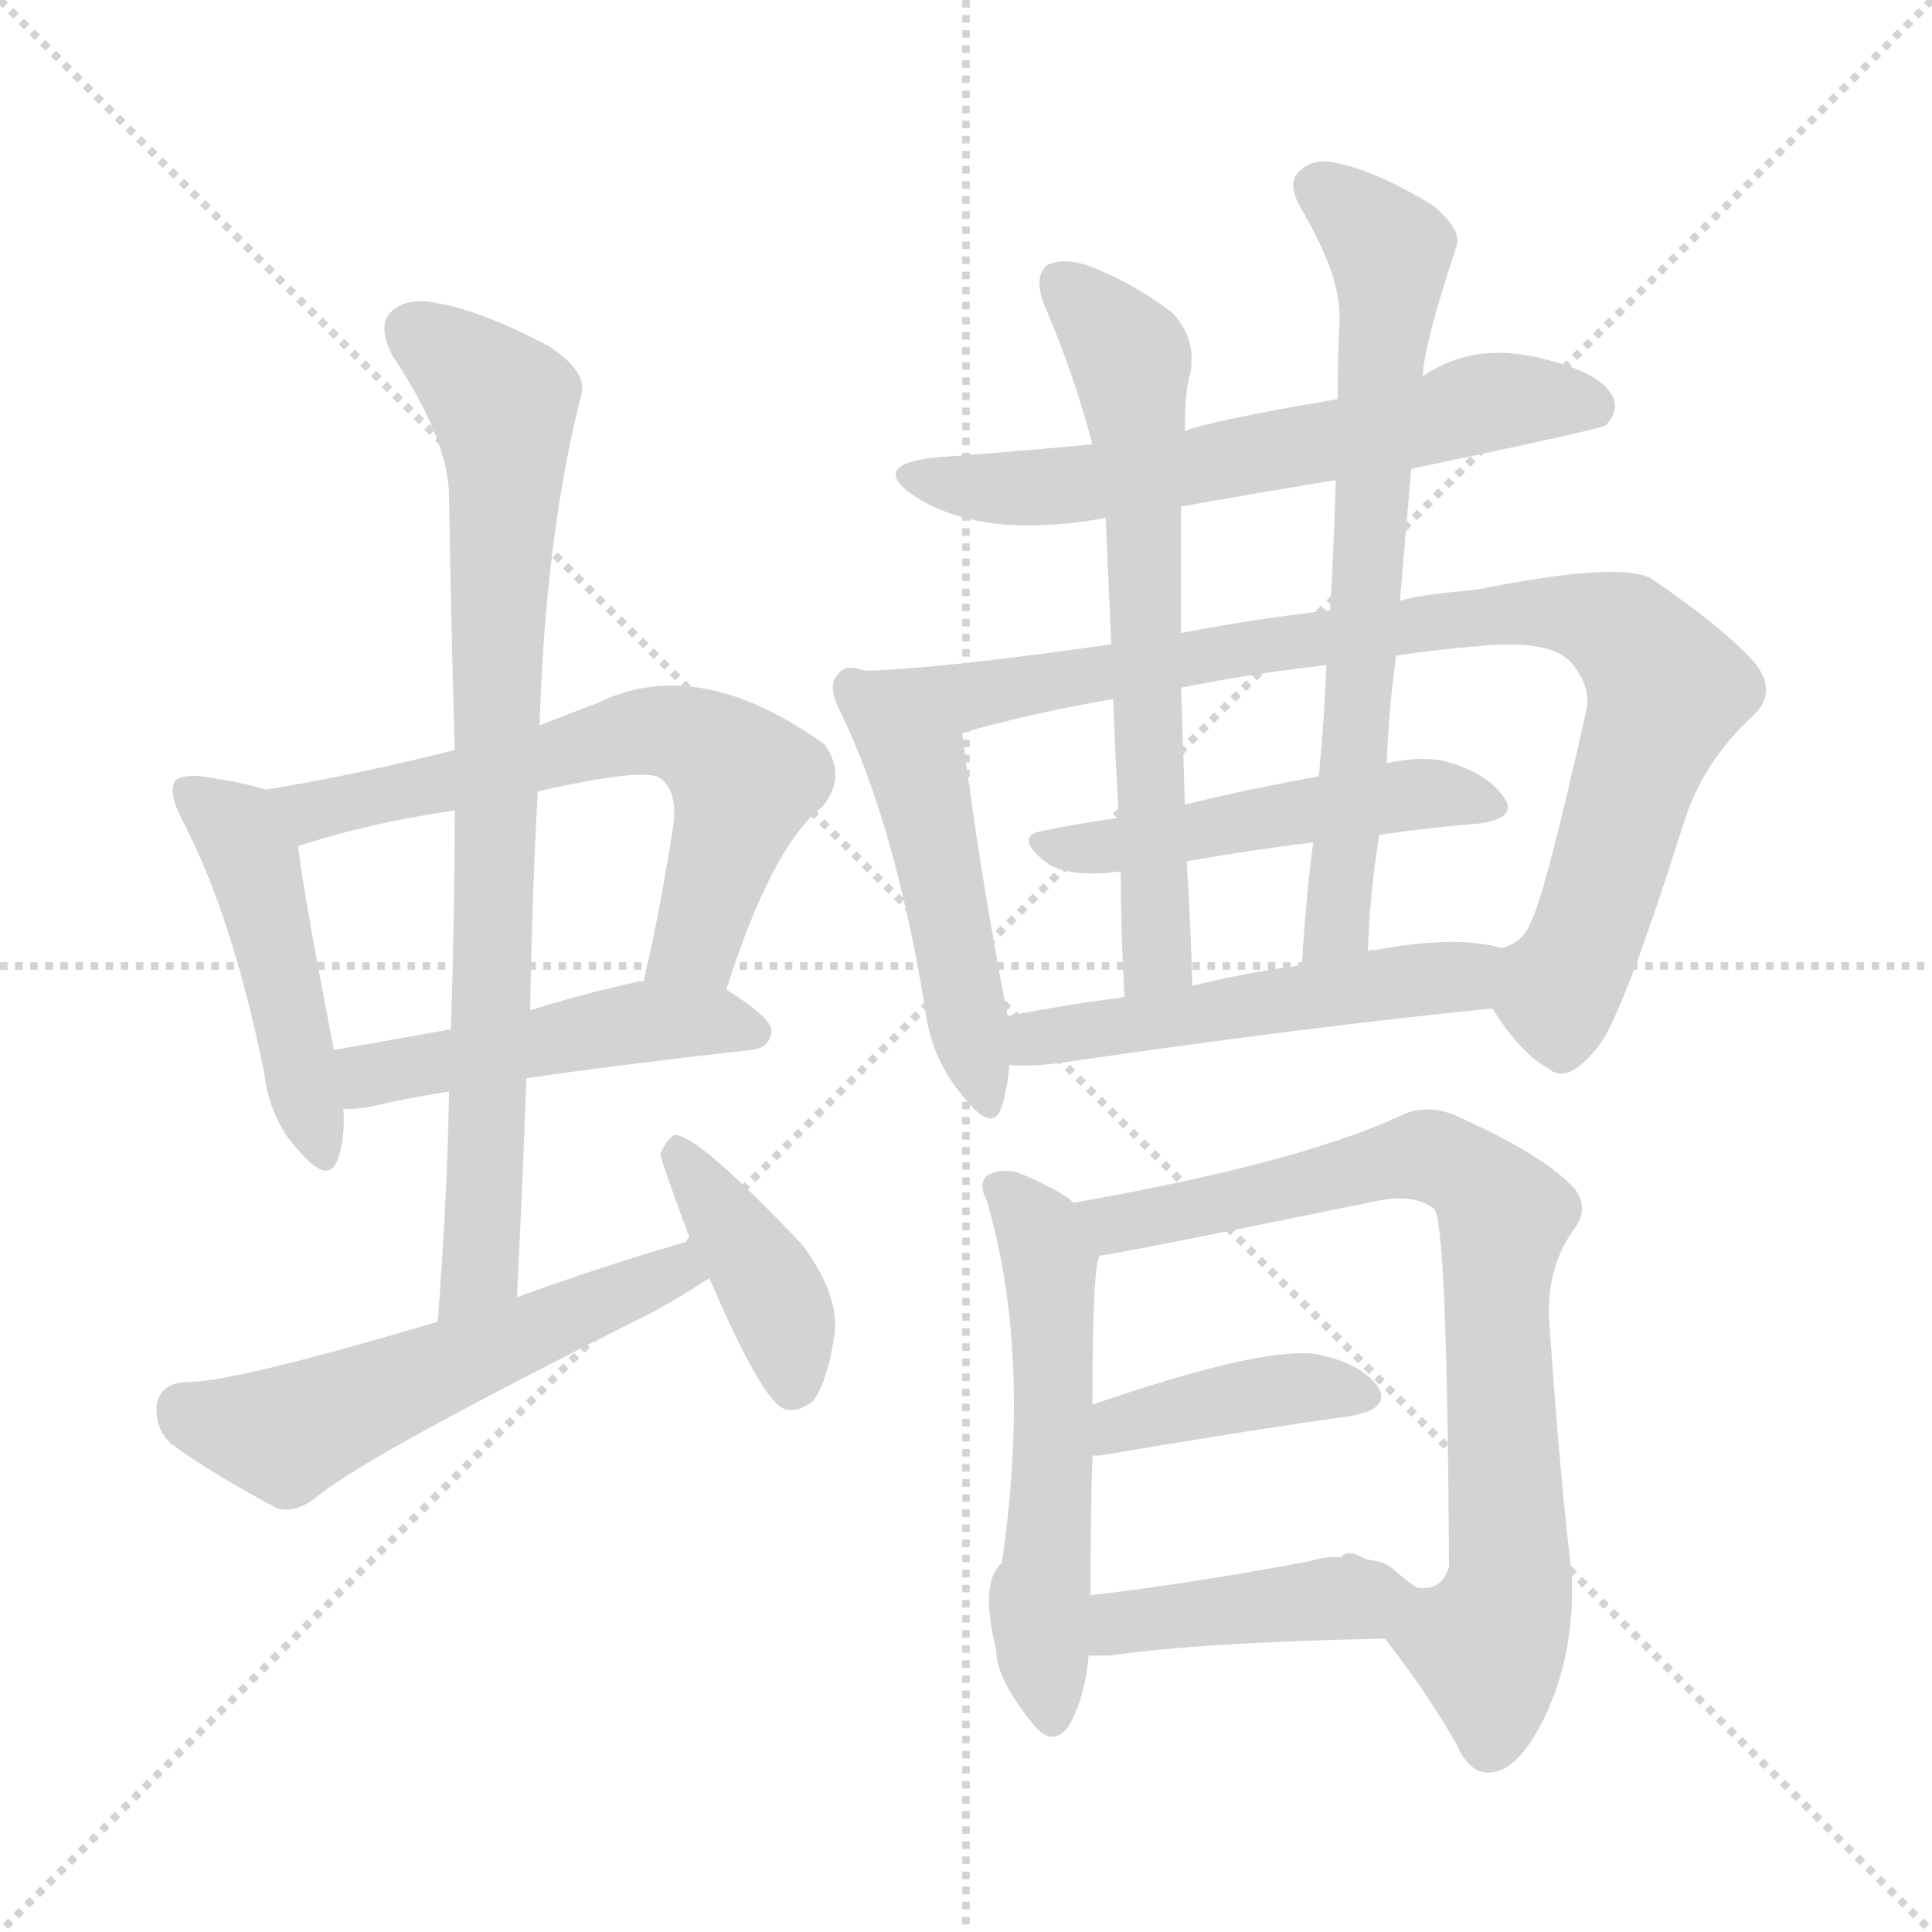 <svg version="1.1" viewBox="0 0 1024 1024" xmlns="http://www.w3.org/2000/svg">
  <g stroke="lightgray" stroke-dasharray="1,1" stroke-width="1" transform="scale(4, 4)">
    <line x1="0" y1="0" x2="256" y2="256"></line>
    <line x1="256" y1="0" x2="0" y2="256"></line>
    <line x1="128" y1="0" x2="128" y2="256"></line>
    <line x1="0" y1="128" x2="256" y2="128"></line>
  </g>
<g transform="scale(1, -1) translate(0, -900)">
   <style type="text/css">
    @keyframes keyframes0 {
      from {
       stroke: blue;
       stroke-dashoffset: 464;
       stroke-width: 128;
       }
       60% {
       animation-timing-function: step-end;
       stroke: blue;
       stroke-dashoffset: 0;
       stroke-width: 128;
       }
       to {
       stroke: black;
       stroke-width: 1024;
       }
       }
       #make-me-a-hanzi-animation-0 {
         animation: keyframes0 0.628s both;
         animation-delay: 0s;
         animation-timing-function: linear;
       }
    @keyframes keyframes1 {
      from {
       stroke: blue;
       stroke-dashoffset: 633;
       stroke-width: 128;
       }
       67% {
       animation-timing-function: step-end;
       stroke: blue;
       stroke-dashoffset: 0;
       stroke-width: 128;
       }
       to {
       stroke: black;
       stroke-width: 1024;
       }
       }
       #make-me-a-hanzi-animation-1 {
         animation: keyframes1 0.765s both;
         animation-delay: 0.628s;
         animation-timing-function: linear;
       }
    @keyframes keyframes2 {
      from {
       stroke: blue;
       stroke-dashoffset: 475;
       stroke-width: 128;
       }
       61% {
       animation-timing-function: step-end;
       stroke: blue;
       stroke-dashoffset: 0;
       stroke-width: 128;
       }
       to {
       stroke: black;
       stroke-width: 1024;
       }
       }
       #make-me-a-hanzi-animation-2 {
         animation: keyframes2 0.637s both;
         animation-delay: 1.393s;
         animation-timing-function: linear;
       }
    @keyframes keyframes3 {
      from {
       stroke: blue;
       stroke-dashoffset: 803;
       stroke-width: 128;
       }
       72% {
       animation-timing-function: step-end;
       stroke: blue;
       stroke-dashoffset: 0;
       stroke-width: 128;
       }
       to {
       stroke: black;
       stroke-width: 1024;
       }
       }
       #make-me-a-hanzi-animation-3 {
         animation: keyframes3 0.903s both;
         animation-delay: 2.029s;
         animation-timing-function: linear;
       }
    @keyframes keyframes4 {
      from {
       stroke: blue;
       stroke-dashoffset: 546;
       stroke-width: 128;
       }
       64% {
       animation-timing-function: step-end;
       stroke: blue;
       stroke-dashoffset: 0;
       stroke-width: 128;
       }
       to {
       stroke: black;
       stroke-width: 1024;
       }
       }
       #make-me-a-hanzi-animation-4 {
         animation: keyframes4 0.694s both;
         animation-delay: 2.933s;
         animation-timing-function: linear;
       }
    @keyframes keyframes5 {
      from {
       stroke: blue;
       stroke-dashoffset: 399;
       stroke-width: 128;
       }
       56% {
       animation-timing-function: step-end;
       stroke: blue;
       stroke-dashoffset: 0;
       stroke-width: 128;
       }
       to {
       stroke: black;
       stroke-width: 1024;
       }
       }
       #make-me-a-hanzi-animation-5 {
         animation: keyframes5 0.575s both;
         animation-delay: 3.627s;
         animation-timing-function: linear;
       }
    @keyframes keyframes6 {
      from {
       stroke: blue;
       stroke-dashoffset: 620;
       stroke-width: 128;
       }
       67% {
       animation-timing-function: step-end;
       stroke: blue;
       stroke-dashoffset: 0;
       stroke-width: 128;
       }
       to {
       stroke: black;
       stroke-width: 1024;
       }
       }
       #make-me-a-hanzi-animation-6 {
         animation: keyframes6 0.755s both;
         animation-delay: 4.202s;
         animation-timing-function: linear;
       }
    @keyframes keyframes7 {
      from {
       stroke: blue;
       stroke-dashoffset: 488;
       stroke-width: 128;
       }
       61% {
       animation-timing-function: step-end;
       stroke: blue;
       stroke-dashoffset: 0;
       stroke-width: 128;
       }
       to {
       stroke: black;
       stroke-width: 1024;
       }
       }
       #make-me-a-hanzi-animation-7 {
         animation: keyframes7 0.647s both;
         animation-delay: 4.956s;
         animation-timing-function: linear;
       }
    @keyframes keyframes8 {
      from {
       stroke: blue;
       stroke-dashoffset: 881;
       stroke-width: 128;
       }
       74% {
       animation-timing-function: step-end;
       stroke: blue;
       stroke-dashoffset: 0;
       stroke-width: 128;
       }
       to {
       stroke: black;
       stroke-width: 1024;
       }
       }
       #make-me-a-hanzi-animation-8 {
         animation: keyframes8 0.967s both;
         animation-delay: 5.604s;
         animation-timing-function: linear;
       }
    @keyframes keyframes9 {
      from {
       stroke: blue;
       stroke-dashoffset: 495;
       stroke-width: 128;
       }
       62% {
       animation-timing-function: step-end;
       stroke: blue;
       stroke-dashoffset: 0;
       stroke-width: 128;
       }
       to {
       stroke: black;
       stroke-width: 1024;
       }
       }
       #make-me-a-hanzi-animation-9 {
         animation: keyframes9 0.653s both;
         animation-delay: 6.57s;
         animation-timing-function: linear;
       }
    @keyframes keyframes10 {
      from {
       stroke: blue;
       stroke-dashoffset: 647;
       stroke-width: 128;
       }
       68% {
       animation-timing-function: step-end;
       stroke: blue;
       stroke-dashoffset: 0;
       stroke-width: 128;
       }
       to {
       stroke: black;
       stroke-width: 1024;
       }
       }
       #make-me-a-hanzi-animation-10 {
         animation: keyframes10 0.777s both;
         animation-delay: 7.223s;
         animation-timing-function: linear;
       }
    @keyframes keyframes11 {
      from {
       stroke: blue;
       stroke-dashoffset: 685;
       stroke-width: 128;
       }
       69% {
       animation-timing-function: step-end;
       stroke: blue;
       stroke-dashoffset: 0;
       stroke-width: 128;
       }
       to {
       stroke: black;
       stroke-width: 1024;
       }
       }
       #make-me-a-hanzi-animation-11 {
         animation: keyframes11 0.807s both;
         animation-delay: 8s;
         animation-timing-function: linear;
       }
    @keyframes keyframes12 {
      from {
       stroke: blue;
       stroke-dashoffset: 513;
       stroke-width: 128;
       }
       63% {
       animation-timing-function: step-end;
       stroke: blue;
       stroke-dashoffset: 0;
       stroke-width: 128;
       }
       to {
       stroke: black;
       stroke-width: 1024;
       }
       }
       #make-me-a-hanzi-animation-12 {
         animation: keyframes12 0.667s both;
         animation-delay: 8.807s;
         animation-timing-function: linear;
       }
    @keyframes keyframes13 {
      from {
       stroke: blue;
       stroke-dashoffset: 547;
       stroke-width: 128;
       }
       64% {
       animation-timing-function: step-end;
       stroke: blue;
       stroke-dashoffset: 0;
       stroke-width: 128;
       }
       to {
       stroke: black;
       stroke-width: 1024;
       }
       }
       #make-me-a-hanzi-animation-13 {
         animation: keyframes13 0.695s both;
         animation-delay: 9.475s;
         animation-timing-function: linear;
       }
    @keyframes keyframes14 {
      from {
       stroke: blue;
       stroke-dashoffset: 772;
       stroke-width: 128;
       }
       72% {
       animation-timing-function: step-end;
       stroke: blue;
       stroke-dashoffset: 0;
       stroke-width: 128;
       }
       to {
       stroke: black;
       stroke-width: 1024;
       }
       }
       #make-me-a-hanzi-animation-14 {
         animation: keyframes14 0.878s both;
         animation-delay: 10.17s;
         animation-timing-function: linear;
       }
    @keyframes keyframes15 {
      from {
       stroke: blue;
       stroke-dashoffset: 401;
       stroke-width: 128;
       }
       57% {
       animation-timing-function: step-end;
       stroke: blue;
       stroke-dashoffset: 0;
       stroke-width: 128;
       }
       to {
       stroke: black;
       stroke-width: 1024;
       }
       }
       #make-me-a-hanzi-animation-15 {
         animation: keyframes15 0.576s both;
         animation-delay: 11.048s;
         animation-timing-function: linear;
       }
    @keyframes keyframes16 {
      from {
       stroke: blue;
       stroke-dashoffset: 422;
       stroke-width: 128;
       }
       58% {
       animation-timing-function: step-end;
       stroke: blue;
       stroke-dashoffset: 0;
       stroke-width: 128;
       }
       to {
       stroke: black;
       stroke-width: 1024;
       }
       }
       #make-me-a-hanzi-animation-16 {
         animation: keyframes16 0.593s both;
         animation-delay: 11.625s;
         animation-timing-function: linear;
       }
</style>
<path d="M 141.0 481.5 Q 128.0 485.5 107.0 488.5 Q 97.0 489.5 93.0 486.5 Q 89.0 480.5 96.0 466.5 Q 123.0 415.5 140.0 331.5 Q 143.0 306.5 158.0 290.5 Q 174.0 271.5 179.0 285.5 Q 183.0 295.5 182.0 312.5 L 177.0 343.5 Q 161.0 425.5 158.0 451.5 C 155.0 477.5 155.0 477.5 141.0 481.5 Z" fill="lightgray"></path> 
<path d="M 385.0 375.5 Q 409.0 451.5 436.0 472.5 Q 449.0 488.5 437.0 505.5 Q 370.0 553.5 317.0 527.5 Q 301.0 521.5 286.0 515.5 L 241.0 502.5 Q 190.0 489.5 141.0 481.5 C 111.0 476.5 129.0 442.5 158.0 451.5 Q 194.0 463.5 241.0 470.5 L 285.0 480.5 Q 342.0 493.5 350.0 487.5 Q 359.0 480.5 357.0 463.5 Q 350.0 417.5 341.0 379.5 C 334.0 350.5 376.0 346.5 385.0 375.5 Z" fill="lightgray"></path> 
<path d="M 279.0 328.5 Q 327.0 335.5 398.0 343.5 Q 408.0 344.5 409.0 353.5 Q 409.0 360.5 385.0 375.5 L 341.0 379.5 Q 340.0 380.5 337.0 379.5 Q 306.0 372.5 281.0 364.5 L 239.0 354.5 Q 206.0 348.5 177.0 343.5 C 147.0 338.5 152.0 312.5 182.0 312.5 Q 186.0 311.5 197.0 313.5 Q 213.0 317.5 238.0 321.5 L 279.0 328.5 Z" fill="lightgray"></path> 
<path d="M 274.0 212.5 Q 277.0 272.5 279.0 328.5 L 281.0 364.5 Q 282.0 424.5 285.0 480.5 L 286.0 515.5 Q 289.0 615.5 308.0 690.5 Q 312.0 702.5 291.0 716.5 Q 255.0 735.5 231.0 739.5 Q 215.0 742.5 207.0 734.5 Q 200.0 727.5 208.0 711.5 Q 238.0 666.5 238.0 636.5 Q 239.0 572.5 241.0 502.5 L 241.0 470.5 Q 241.0 415.5 239.0 354.5 L 238.0 321.5 Q 237.0 263.5 232.0 199.5 C 230.0 169.5 273.0 182.5 274.0 212.5 Z" fill="lightgray"></path> 
<path d="M 232.0 199.5 Q 121.0 166.5 98.0 167.5 Q 85.0 166.5 83.0 155.5 Q 82.0 142.5 91.0 134.5 Q 113.0 118.5 147.0 100.5 Q 157.0 97.5 169.0 107.5 Q 196.0 129.5 346.0 204.5 Q 362.0 213.5 376.0 222.5 C 401.0 238.5 395.0 250.5 366.0 242.5 Q 321.0 229.5 274.0 212.5 L 232.0 199.5 Z" fill="lightgray"></path> 
<path d="M 376.0 222.5 Q 403.0 159.5 415.0 153.5 Q 422.0 150.5 431.0 157.5 Q 438.0 166.5 442.0 190.5 Q 446.0 212.5 425.0 240.5 Q 371.0 297.5 358.0 298.5 Q 354.0 297.5 350.0 288.5 Q 350.0 285.5 366.0 242.5 L 376.0 222.5 Z" fill="lightgray"></path> 
<path d="M 748.0 651.5 Q 848.0 672.5 851.0 674.5 Q 858.0 681.5 855.0 689.5 Q 849.0 701.5 823.0 708.5 Q 783.0 720.5 754.0 700.5 L 709.0 688.5 Q 639.0 676.5 628.0 671.5 L 579.0 664.5 Q 537.0 660.5 495.0 657.5 Q 461.0 653.5 484.0 637.5 Q 520.0 613.5 586.0 625.5 L 626.0 631.5 Q 665.0 638.5 708.0 645.5 L 748.0 651.5 Z" fill="lightgray"></path> 
<path d="M 458.0 544.5 Q 448.0 548.5 444.0 542.5 Q 438.0 536.5 446.0 521.5 Q 474.0 463.5 490.0 367.5 Q 493.0 339.5 510.0 319.5 Q 526.0 298.5 531.0 313.5 Q 534.0 323.5 535.0 335.5 L 534.0 361.5 Q 519.0 439.5 510.0 511.5 C 507.0 534.5 487.0 538.5 458.0 544.5 Z" fill="lightgray"></path> 
<path d="M 589.0 558.5 Q 498.0 545.5 458.0 544.5 C 428.0 542.5 481.0 503.5 510.0 511.5 Q 544.0 521.5 590.0 529.5 L 626.0 535.5 Q 660.0 542.5 703.0 547.5 L 740.0 552.5 Q 759.0 555.5 783.0 557.5 Q 822.0 561.5 833.0 548.5 Q 843.0 536.5 841.0 524.5 Q 819.0 425.5 811.0 410.5 Q 807.0 400.5 796.0 397.5 C 779.0 382.5 779.0 382.5 791.0 365.5 Q 806.0 341.5 821.0 333.5 Q 831.0 324.5 848.0 346.5 Q 861.0 364.5 893.0 465.5 Q 903.0 496.5 929.0 520.5 Q 942.0 532.5 931.0 547.5 Q 916.0 565.5 875.0 593.5 Q 857.0 602.5 783.0 587.5 Q 750.0 584.5 742.0 581.5 L 705.0 576.5 Q 668.0 572.5 626.0 564.5 L 589.0 558.5 Z" fill="lightgray"></path> 
<path d="M 699.0 488.5 Q 660.0 481.5 628.0 473.5 L 593.0 466.5 Q 571.0 463.5 552.0 459.5 Q 537.0 456.5 555.0 442.5 Q 565.0 435.5 589.0 437.5 Q 590.0 438.5 594.0 437.5 L 629.0 443.5 Q 663.0 449.5 696.0 453.5 L 731.0 457.5 Q 758.0 461.5 784.0 463.5 Q 805.0 466.5 797.0 477.5 Q 788.0 490.5 766.0 496.5 Q 753.0 499.5 735.0 495.5 L 699.0 488.5 Z" fill="lightgray"></path> 
<path d="M 628.0 671.5 Q 628.0 693.5 631.0 702.5 Q 634.0 721.5 621.0 734.5 Q 600.0 750.5 576.0 759.5 Q 563.0 763.5 555.0 759.5 Q 548.0 753.5 553.0 739.5 Q 569.0 702.5 579.0 664.5 L 586.0 625.5 Q 587.0 603.5 589.0 558.5 L 590.0 529.5 Q 591.0 501.5 593.0 466.5 L 594.0 437.5 Q 594.0 407.5 596.0 371.5 C 598.0 341.5 633.0 347.5 632.0 377.5 Q 631.0 411.5 629.0 443.5 L 628.0 473.5 Q 627.0 507.5 626.0 535.5 L 626.0 564.5 Q 626.0 597.5 626.0 631.5 L 628.0 671.5 Z" fill="lightgray"></path> 
<path d="M 742.0 581.5 Q 745.0 617.5 748.0 651.5 L 754.0 700.5 Q 755.0 718.5 772.0 769.5 Q 775.0 778.5 759.0 791.5 Q 729.0 809.5 709.0 813.5 Q 696.0 816.5 689.0 809.5 Q 682.0 803.5 689.0 790.5 Q 711.0 753.5 710.0 730.5 Q 709.0 711.5 709.0 688.5 L 708.0 645.5 Q 707.0 611.5 705.0 576.5 L 703.0 547.5 Q 702.0 519.5 699.0 488.5 L 696.0 453.5 Q 692.0 422.5 690.0 388.5 C 688.0 358.5 724.0 365.5 725.0 395.5 Q 726.0 426.5 731.0 457.5 L 735.0 495.5 Q 736.0 523.5 740.0 552.5 L 742.0 581.5 Z" fill="lightgray"></path> 
<path d="M 535.0 335.5 Q 545.0 334.5 561.0 336.5 Q 691.0 355.5 791.0 365.5 C 821.0 368.5 825.0 390.5 796.0 397.5 Q 772.0 404.5 729.0 396.5 Q 725.0 396.5 725.0 395.5 L 690.0 388.5 Q 660.0 384.5 632.0 377.5 L 596.0 371.5 Q 565.0 367.5 534.0 361.5 C 505.0 355.5 505.0 336.5 535.0 335.5 Z" fill="lightgray"></path> 
<path d="M 569.0 262.5 Q 563.0 268.5 542.0 277.5 Q 533.0 281.5 524.0 277.5 Q 518.0 273.5 523.0 263.5 Q 547.0 182.5 531.0 71.5 Q 519.0 61.5 528.0 25.5 Q 528.0 9.5 549.0 -15.5 Q 558.0 -25.5 566.0 -15.5 Q 575.0 -0.5 577.0 22.5 L 578.0 54.5 Q 578.0 96.5 579.0 128.5 L 579.0 155.5 Q 579.0 230.5 583.0 234.5 C 586.0 249.5 586.0 249.5 569.0 262.5 Z" fill="lightgray"></path> 
<path d="M 734.0 31.5 Q 756.0 3.5 772.0 -24.5 Q 779.0 -40.5 790.0 -39.5 Q 805.0 -38.5 819.0 -9.5 Q 835.0 24.5 833.0 66.5 Q 827.0 114.5 821.0 201.5 Q 820.0 229.5 835.0 249.5 Q 842.0 259.5 835.0 269.5 Q 819.0 287.5 772.0 308.5 Q 756.0 315.5 742.0 308.5 Q 688.0 283.5 569.0 262.5 C 539.0 257.5 553.0 229.5 583.0 234.5 Q 593.0 235.5 730.0 263.5 Q 749.0 267.5 760.0 259.5 Q 767.0 253.5 768.0 71.5 L 768.0 69.5 Q 764.0 56.5 751.0 58.5 C 723.0 47.5 722.0 46.5 734.0 31.5 Z" fill="lightgray"></path> 
<path d="M 579.0 128.5 Q 580.0 128.5 583.0 128.5 Q 659.0 141.5 716.0 149.5 Q 738.0 153.5 730.0 165.5 Q 720.0 178.5 696.0 182.5 Q 666.0 185.5 579.0 155.5 C 551.0 145.5 549.0 127.5 579.0 128.5 Z" fill="lightgray"></path> 
<path d="M 577.0 22.5 Q 581.0 22.5 588.0 22.5 Q 636.0 29.5 734.0 31.5 C 764.0 32.5 775.0 41.5 751.0 58.5 Q 745.0 62.5 737.0 69.5 Q 733.0 72.5 724.0 73.5 Q 714.0 79.5 711.0 74.5 Q 704.0 75.5 694.0 72.5 Q 630.0 60.5 578.0 54.5 C 548.0 50.5 547.0 22.5 577.0 22.5 Z" fill="lightgray"></path> 
      <clipPath id="make-me-a-hanzi-clip-0">
      <path d="M 141.0 481.5 Q 128.0 485.5 107.0 488.5 Q 97.0 489.5 93.0 486.5 Q 89.0 480.5 96.0 466.5 Q 123.0 415.5 140.0 331.5 Q 143.0 306.5 158.0 290.5 Q 174.0 271.5 179.0 285.5 Q 183.0 295.5 182.0 312.5 L 177.0 343.5 Q 161.0 425.5 158.0 451.5 C 155.0 477.5 155.0 477.5 141.0 481.5 Z" fill="lightgray"></path>
      </clipPath>
      <path clip-path="url(#make-me-a-hanzi-clip-0)" d="M 101.0 481.5 L 122.0 464.5 L 134.0 443.5 L 169.0 290.5 " fill="none" id="make-me-a-hanzi-animation-0" stroke-dasharray="336 672" stroke-linecap="round"></path>

      <clipPath id="make-me-a-hanzi-clip-1">
      <path d="M 385.0 375.5 Q 409.0 451.5 436.0 472.5 Q 449.0 488.5 437.0 505.5 Q 370.0 553.5 317.0 527.5 Q 301.0 521.5 286.0 515.5 L 241.0 502.5 Q 190.0 489.5 141.0 481.5 C 111.0 476.5 129.0 442.5 158.0 451.5 Q 194.0 463.5 241.0 470.5 L 285.0 480.5 Q 342.0 493.5 350.0 487.5 Q 359.0 480.5 357.0 463.5 Q 350.0 417.5 341.0 379.5 C 334.0 350.5 376.0 346.5 385.0 375.5 Z" fill="lightgray"></path>
      </clipPath>
      <path clip-path="url(#make-me-a-hanzi-clip-1)" d="M 149.0 479.5 L 166.0 470.5 L 342.0 512.5 L 374.0 505.5 L 395.0 484.5 L 369.0 399.5 L 349.0 384.5 " fill="none" id="make-me-a-hanzi-animation-1" stroke-dasharray="505 1010" stroke-linecap="round"></path>

      <clipPath id="make-me-a-hanzi-clip-2">
      <path d="M 279.0 328.5 Q 327.0 335.5 398.0 343.5 Q 408.0 344.5 409.0 353.5 Q 409.0 360.5 385.0 375.5 L 341.0 379.5 Q 340.0 380.5 337.0 379.5 Q 306.0 372.5 281.0 364.5 L 239.0 354.5 Q 206.0 348.5 177.0 343.5 C 147.0 338.5 152.0 312.5 182.0 312.5 Q 186.0 311.5 197.0 313.5 Q 213.0 317.5 238.0 321.5 L 279.0 328.5 Z" fill="lightgray"></path>
      </clipPath>
      <path clip-path="url(#make-me-a-hanzi-clip-2)" d="M 186.0 336.5 L 196.0 330.5 L 213.0 332.5 L 347.0 358.5 L 376.0 359.5 L 400.0 352.5 " fill="none" id="make-me-a-hanzi-animation-2" stroke-dasharray="347 694" stroke-linecap="round"></path>

      <clipPath id="make-me-a-hanzi-clip-3">
      <path d="M 274.0 212.5 Q 277.0 272.5 279.0 328.5 L 281.0 364.5 Q 282.0 424.5 285.0 480.5 L 286.0 515.5 Q 289.0 615.5 308.0 690.5 Q 312.0 702.5 291.0 716.5 Q 255.0 735.5 231.0 739.5 Q 215.0 742.5 207.0 734.5 Q 200.0 727.5 208.0 711.5 Q 238.0 666.5 238.0 636.5 Q 239.0 572.5 241.0 502.5 L 241.0 470.5 Q 241.0 415.5 239.0 354.5 L 238.0 321.5 Q 237.0 263.5 232.0 199.5 C 230.0 169.5 273.0 182.5 274.0 212.5 Z" fill="lightgray"></path>
      </clipPath>
      <path clip-path="url(#make-me-a-hanzi-clip-3)" d="M 218.0 725.5 L 267.0 685.5 L 268.0 664.5 L 255.0 235.5 L 237.0 207.5 " fill="none" id="make-me-a-hanzi-animation-3" stroke-dasharray="675 1350" stroke-linecap="round"></path>

      <clipPath id="make-me-a-hanzi-clip-4">
      <path d="M 232.0 199.5 Q 121.0 166.5 98.0 167.5 Q 85.0 166.5 83.0 155.5 Q 82.0 142.5 91.0 134.5 Q 113.0 118.5 147.0 100.5 Q 157.0 97.5 169.0 107.5 Q 196.0 129.5 346.0 204.5 Q 362.0 213.5 376.0 222.5 C 401.0 238.5 395.0 250.5 366.0 242.5 Q 321.0 229.5 274.0 212.5 L 232.0 199.5 Z" fill="lightgray"></path>
      </clipPath>
      <path clip-path="url(#make-me-a-hanzi-clip-4)" d="M 97.0 153.5 L 151.0 139.5 L 350.0 224.5 L 368.0 224.5 " fill="none" id="make-me-a-hanzi-animation-4" stroke-dasharray="418 836" stroke-linecap="round"></path>

      <clipPath id="make-me-a-hanzi-clip-5">
      <path d="M 376.0 222.5 Q 403.0 159.5 415.0 153.5 Q 422.0 150.5 431.0 157.5 Q 438.0 166.5 442.0 190.5 Q 446.0 212.5 425.0 240.5 Q 371.0 297.5 358.0 298.5 Q 354.0 297.5 350.0 288.5 Q 350.0 285.5 366.0 242.5 L 376.0 222.5 Z" fill="lightgray"></path>
      </clipPath>
      <path clip-path="url(#make-me-a-hanzi-clip-5)" d="M 358.0 290.5 L 412.0 209.5 L 419.0 164.5 " fill="none" id="make-me-a-hanzi-animation-5" stroke-dasharray="271 542" stroke-linecap="round"></path>

      <clipPath id="make-me-a-hanzi-clip-6">
      <path d="M 748.0 651.5 Q 848.0 672.5 851.0 674.5 Q 858.0 681.5 855.0 689.5 Q 849.0 701.5 823.0 708.5 Q 783.0 720.5 754.0 700.5 L 709.0 688.5 Q 639.0 676.5 628.0 671.5 L 579.0 664.5 Q 537.0 660.5 495.0 657.5 Q 461.0 653.5 484.0 637.5 Q 520.0 613.5 586.0 625.5 L 626.0 631.5 Q 665.0 638.5 708.0 645.5 L 748.0 651.5 Z" fill="lightgray"></path>
      </clipPath>
      <path clip-path="url(#make-me-a-hanzi-clip-6)" d="M 487.0 648.5 L 558.0 641.5 L 712.0 666.5 L 789.0 686.5 L 846.0 683.5 " fill="none" id="make-me-a-hanzi-animation-6" stroke-dasharray="492 984" stroke-linecap="round"></path>

      <clipPath id="make-me-a-hanzi-clip-7">
      <path d="M 458.0 544.5 Q 448.0 548.5 444.0 542.5 Q 438.0 536.5 446.0 521.5 Q 474.0 463.5 490.0 367.5 Q 493.0 339.5 510.0 319.5 Q 526.0 298.5 531.0 313.5 Q 534.0 323.5 535.0 335.5 L 534.0 361.5 Q 519.0 439.5 510.0 511.5 C 507.0 534.5 487.0 538.5 458.0 544.5 Z" fill="lightgray"></path>
      </clipPath>
      <path clip-path="url(#make-me-a-hanzi-clip-7)" d="M 452.0 535.5 L 488.0 486.5 L 521.0 318.5 " fill="none" id="make-me-a-hanzi-animation-7" stroke-dasharray="360 720" stroke-linecap="round"></path>

      <clipPath id="make-me-a-hanzi-clip-8">
      <path d="M 589.0 558.5 Q 498.0 545.5 458.0 544.5 C 428.0 542.5 481.0 503.5 510.0 511.5 Q 544.0 521.5 590.0 529.5 L 626.0 535.5 Q 660.0 542.5 703.0 547.5 L 740.0 552.5 Q 759.0 555.5 783.0 557.5 Q 822.0 561.5 833.0 548.5 Q 843.0 536.5 841.0 524.5 Q 819.0 425.5 811.0 410.5 Q 807.0 400.5 796.0 397.5 C 779.0 382.5 779.0 382.5 791.0 365.5 Q 806.0 341.5 821.0 333.5 Q 831.0 324.5 848.0 346.5 Q 861.0 364.5 893.0 465.5 Q 903.0 496.5 929.0 520.5 Q 942.0 532.5 931.0 547.5 Q 916.0 565.5 875.0 593.5 Q 857.0 602.5 783.0 587.5 Q 750.0 584.5 742.0 581.5 L 705.0 576.5 Q 668.0 572.5 626.0 564.5 L 589.0 558.5 Z" fill="lightgray"></path>
      </clipPath>
      <path clip-path="url(#make-me-a-hanzi-clip-8)" d="M 473.0 542.5 L 513.0 531.5 L 797.0 576.5 L 851.0 569.5 L 875.0 548.5 L 883.0 531.5 L 847.0 419.5 L 826.0 376.5 L 829.0 351.5 " fill="none" id="make-me-a-hanzi-animation-8" stroke-dasharray="753 1506" stroke-linecap="round"></path>

      <clipPath id="make-me-a-hanzi-clip-9">
      <path d="M 699.0 488.5 Q 660.0 481.5 628.0 473.5 L 593.0 466.5 Q 571.0 463.5 552.0 459.5 Q 537.0 456.5 555.0 442.5 Q 565.0 435.5 589.0 437.5 Q 590.0 438.5 594.0 437.5 L 629.0 443.5 Q 663.0 449.5 696.0 453.5 L 731.0 457.5 Q 758.0 461.5 784.0 463.5 Q 805.0 466.5 797.0 477.5 Q 788.0 490.5 766.0 496.5 Q 753.0 499.5 735.0 495.5 L 699.0 488.5 Z" fill="lightgray"></path>
      </clipPath>
      <path clip-path="url(#make-me-a-hanzi-clip-9)" d="M 553.0 450.5 L 592.0 451.5 L 746.0 479.5 L 789.0 472.5 " fill="none" id="make-me-a-hanzi-animation-9" stroke-dasharray="367 734" stroke-linecap="round"></path>

      <clipPath id="make-me-a-hanzi-clip-10">
      <path d="M 628.0 671.5 Q 628.0 693.5 631.0 702.5 Q 634.0 721.5 621.0 734.5 Q 600.0 750.5 576.0 759.5 Q 563.0 763.5 555.0 759.5 Q 548.0 753.5 553.0 739.5 Q 569.0 702.5 579.0 664.5 L 586.0 625.5 Q 587.0 603.5 589.0 558.5 L 590.0 529.5 Q 591.0 501.5 593.0 466.5 L 594.0 437.5 Q 594.0 407.5 596.0 371.5 C 598.0 341.5 633.0 347.5 632.0 377.5 Q 631.0 411.5 629.0 443.5 L 628.0 473.5 Q 627.0 507.5 626.0 535.5 L 626.0 564.5 Q 626.0 597.5 626.0 631.5 L 628.0 671.5 Z" fill="lightgray"></path>
      </clipPath>
      <path clip-path="url(#make-me-a-hanzi-clip-10)" d="M 562.0 751.5 L 599.0 709.5 L 604.0 666.5 L 614.0 397.5 L 601.0 378.5 " fill="none" id="make-me-a-hanzi-animation-10" stroke-dasharray="519 1038" stroke-linecap="round"></path>

      <clipPath id="make-me-a-hanzi-clip-11">
      <path d="M 742.0 581.5 Q 745.0 617.5 748.0 651.5 L 754.0 700.5 Q 755.0 718.5 772.0 769.5 Q 775.0 778.5 759.0 791.5 Q 729.0 809.5 709.0 813.5 Q 696.0 816.5 689.0 809.5 Q 682.0 803.5 689.0 790.5 Q 711.0 753.5 710.0 730.5 Q 709.0 711.5 709.0 688.5 L 708.0 645.5 Q 707.0 611.5 705.0 576.5 L 703.0 547.5 Q 702.0 519.5 699.0 488.5 L 696.0 453.5 Q 692.0 422.5 690.0 388.5 C 688.0 358.5 724.0 365.5 725.0 395.5 Q 726.0 426.5 731.0 457.5 L 735.0 495.5 Q 736.0 523.5 740.0 552.5 L 742.0 581.5 Z" fill="lightgray"></path>
      </clipPath>
      <path clip-path="url(#make-me-a-hanzi-clip-11)" d="M 699.0 800.5 L 737.0 766.5 L 737.0 750.5 L 714.0 452.5 L 708.0 409.5 L 695.0 394.5 " fill="none" id="make-me-a-hanzi-animation-11" stroke-dasharray="557 1114" stroke-linecap="round"></path>

      <clipPath id="make-me-a-hanzi-clip-12">
      <path d="M 535.0 335.5 Q 545.0 334.5 561.0 336.5 Q 691.0 355.5 791.0 365.5 C 821.0 368.5 825.0 390.5 796.0 397.5 Q 772.0 404.5 729.0 396.5 Q 725.0 396.5 725.0 395.5 L 690.0 388.5 Q 660.0 384.5 632.0 377.5 L 596.0 371.5 Q 565.0 367.5 534.0 361.5 C 505.0 355.5 505.0 336.5 535.0 335.5 Z" fill="lightgray"></path>
      </clipPath>
      <path clip-path="url(#make-me-a-hanzi-clip-12)" d="M 541.0 342.5 L 560.0 352.5 L 775.0 382.5 L 790.0 393.5 " fill="none" id="make-me-a-hanzi-animation-12" stroke-dasharray="385 770" stroke-linecap="round"></path>

      <clipPath id="make-me-a-hanzi-clip-13">
      <path d="M 569.0 262.5 Q 563.0 268.5 542.0 277.5 Q 533.0 281.5 524.0 277.5 Q 518.0 273.5 523.0 263.5 Q 547.0 182.5 531.0 71.5 Q 519.0 61.5 528.0 25.5 Q 528.0 9.5 549.0 -15.5 Q 558.0 -25.5 566.0 -15.5 Q 575.0 -0.5 577.0 22.5 L 578.0 54.5 Q 578.0 96.5 579.0 128.5 L 579.0 155.5 Q 579.0 230.5 583.0 234.5 C 586.0 249.5 586.0 249.5 569.0 262.5 Z" fill="lightgray"></path>
      </clipPath>
      <path clip-path="url(#make-me-a-hanzi-clip-13)" d="M 530.0 270.5 L 544.0 258.5 L 557.0 227.5 L 559.0 135.5 L 551.0 39.5 L 558.0 -10.5 " fill="none" id="make-me-a-hanzi-animation-13" stroke-dasharray="419 838" stroke-linecap="round"></path>

      <clipPath id="make-me-a-hanzi-clip-14">
      <path d="M 734.0 31.5 Q 756.0 3.5 772.0 -24.5 Q 779.0 -40.5 790.0 -39.5 Q 805.0 -38.5 819.0 -9.5 Q 835.0 24.5 833.0 66.5 Q 827.0 114.5 821.0 201.5 Q 820.0 229.5 835.0 249.5 Q 842.0 259.5 835.0 269.5 Q 819.0 287.5 772.0 308.5 Q 756.0 315.5 742.0 308.5 Q 688.0 283.5 569.0 262.5 C 539.0 257.5 553.0 229.5 583.0 234.5 Q 593.0 235.5 730.0 263.5 Q 749.0 267.5 760.0 259.5 Q 767.0 253.5 768.0 71.5 L 768.0 69.5 Q 764.0 56.5 751.0 58.5 C 723.0 47.5 722.0 46.5 734.0 31.5 Z" fill="lightgray"></path>
      </clipPath>
      <path clip-path="url(#make-me-a-hanzi-clip-14)" d="M 580.0 259.5 L 594.0 251.5 L 755.0 287.5 L 786.0 271.5 L 797.0 253.5 L 793.0 202.5 L 801.0 68.5 L 788.0 26.5 L 790.0 -23.5 " fill="none" id="make-me-a-hanzi-animation-14" stroke-dasharray="644 1288" stroke-linecap="round"></path>

      <clipPath id="make-me-a-hanzi-clip-15">
      <path d="M 579.0 128.5 Q 580.0 128.5 583.0 128.5 Q 659.0 141.5 716.0 149.5 Q 738.0 153.5 730.0 165.5 Q 720.0 178.5 696.0 182.5 Q 666.0 185.5 579.0 155.5 C 551.0 145.5 549.0 127.5 579.0 128.5 Z" fill="lightgray"></path>
      </clipPath>
      <path clip-path="url(#make-me-a-hanzi-clip-15)" d="M 581.0 135.5 L 595.0 146.5 L 648.0 158.5 L 699.0 165.5 L 720.0 159.5 " fill="none" id="make-me-a-hanzi-animation-15" stroke-dasharray="273 546" stroke-linecap="round"></path>

      <clipPath id="make-me-a-hanzi-clip-16">
      <path d="M 577.0 22.5 Q 581.0 22.5 588.0 22.5 Q 636.0 29.5 734.0 31.5 C 764.0 32.5 775.0 41.5 751.0 58.5 Q 745.0 62.5 737.0 69.5 Q 733.0 72.5 724.0 73.5 Q 714.0 79.5 711.0 74.5 Q 704.0 75.5 694.0 72.5 Q 630.0 60.5 578.0 54.5 C 548.0 50.5 547.0 22.5 577.0 22.5 Z" fill="lightgray"></path>
      </clipPath>
      <path clip-path="url(#make-me-a-hanzi-clip-16)" d="M 583.0 27.5 L 600.0 41.5 L 743.0 54.5 " fill="none" id="make-me-a-hanzi-animation-16" stroke-dasharray="294 588" stroke-linecap="round"></path>

</g>
</svg>
